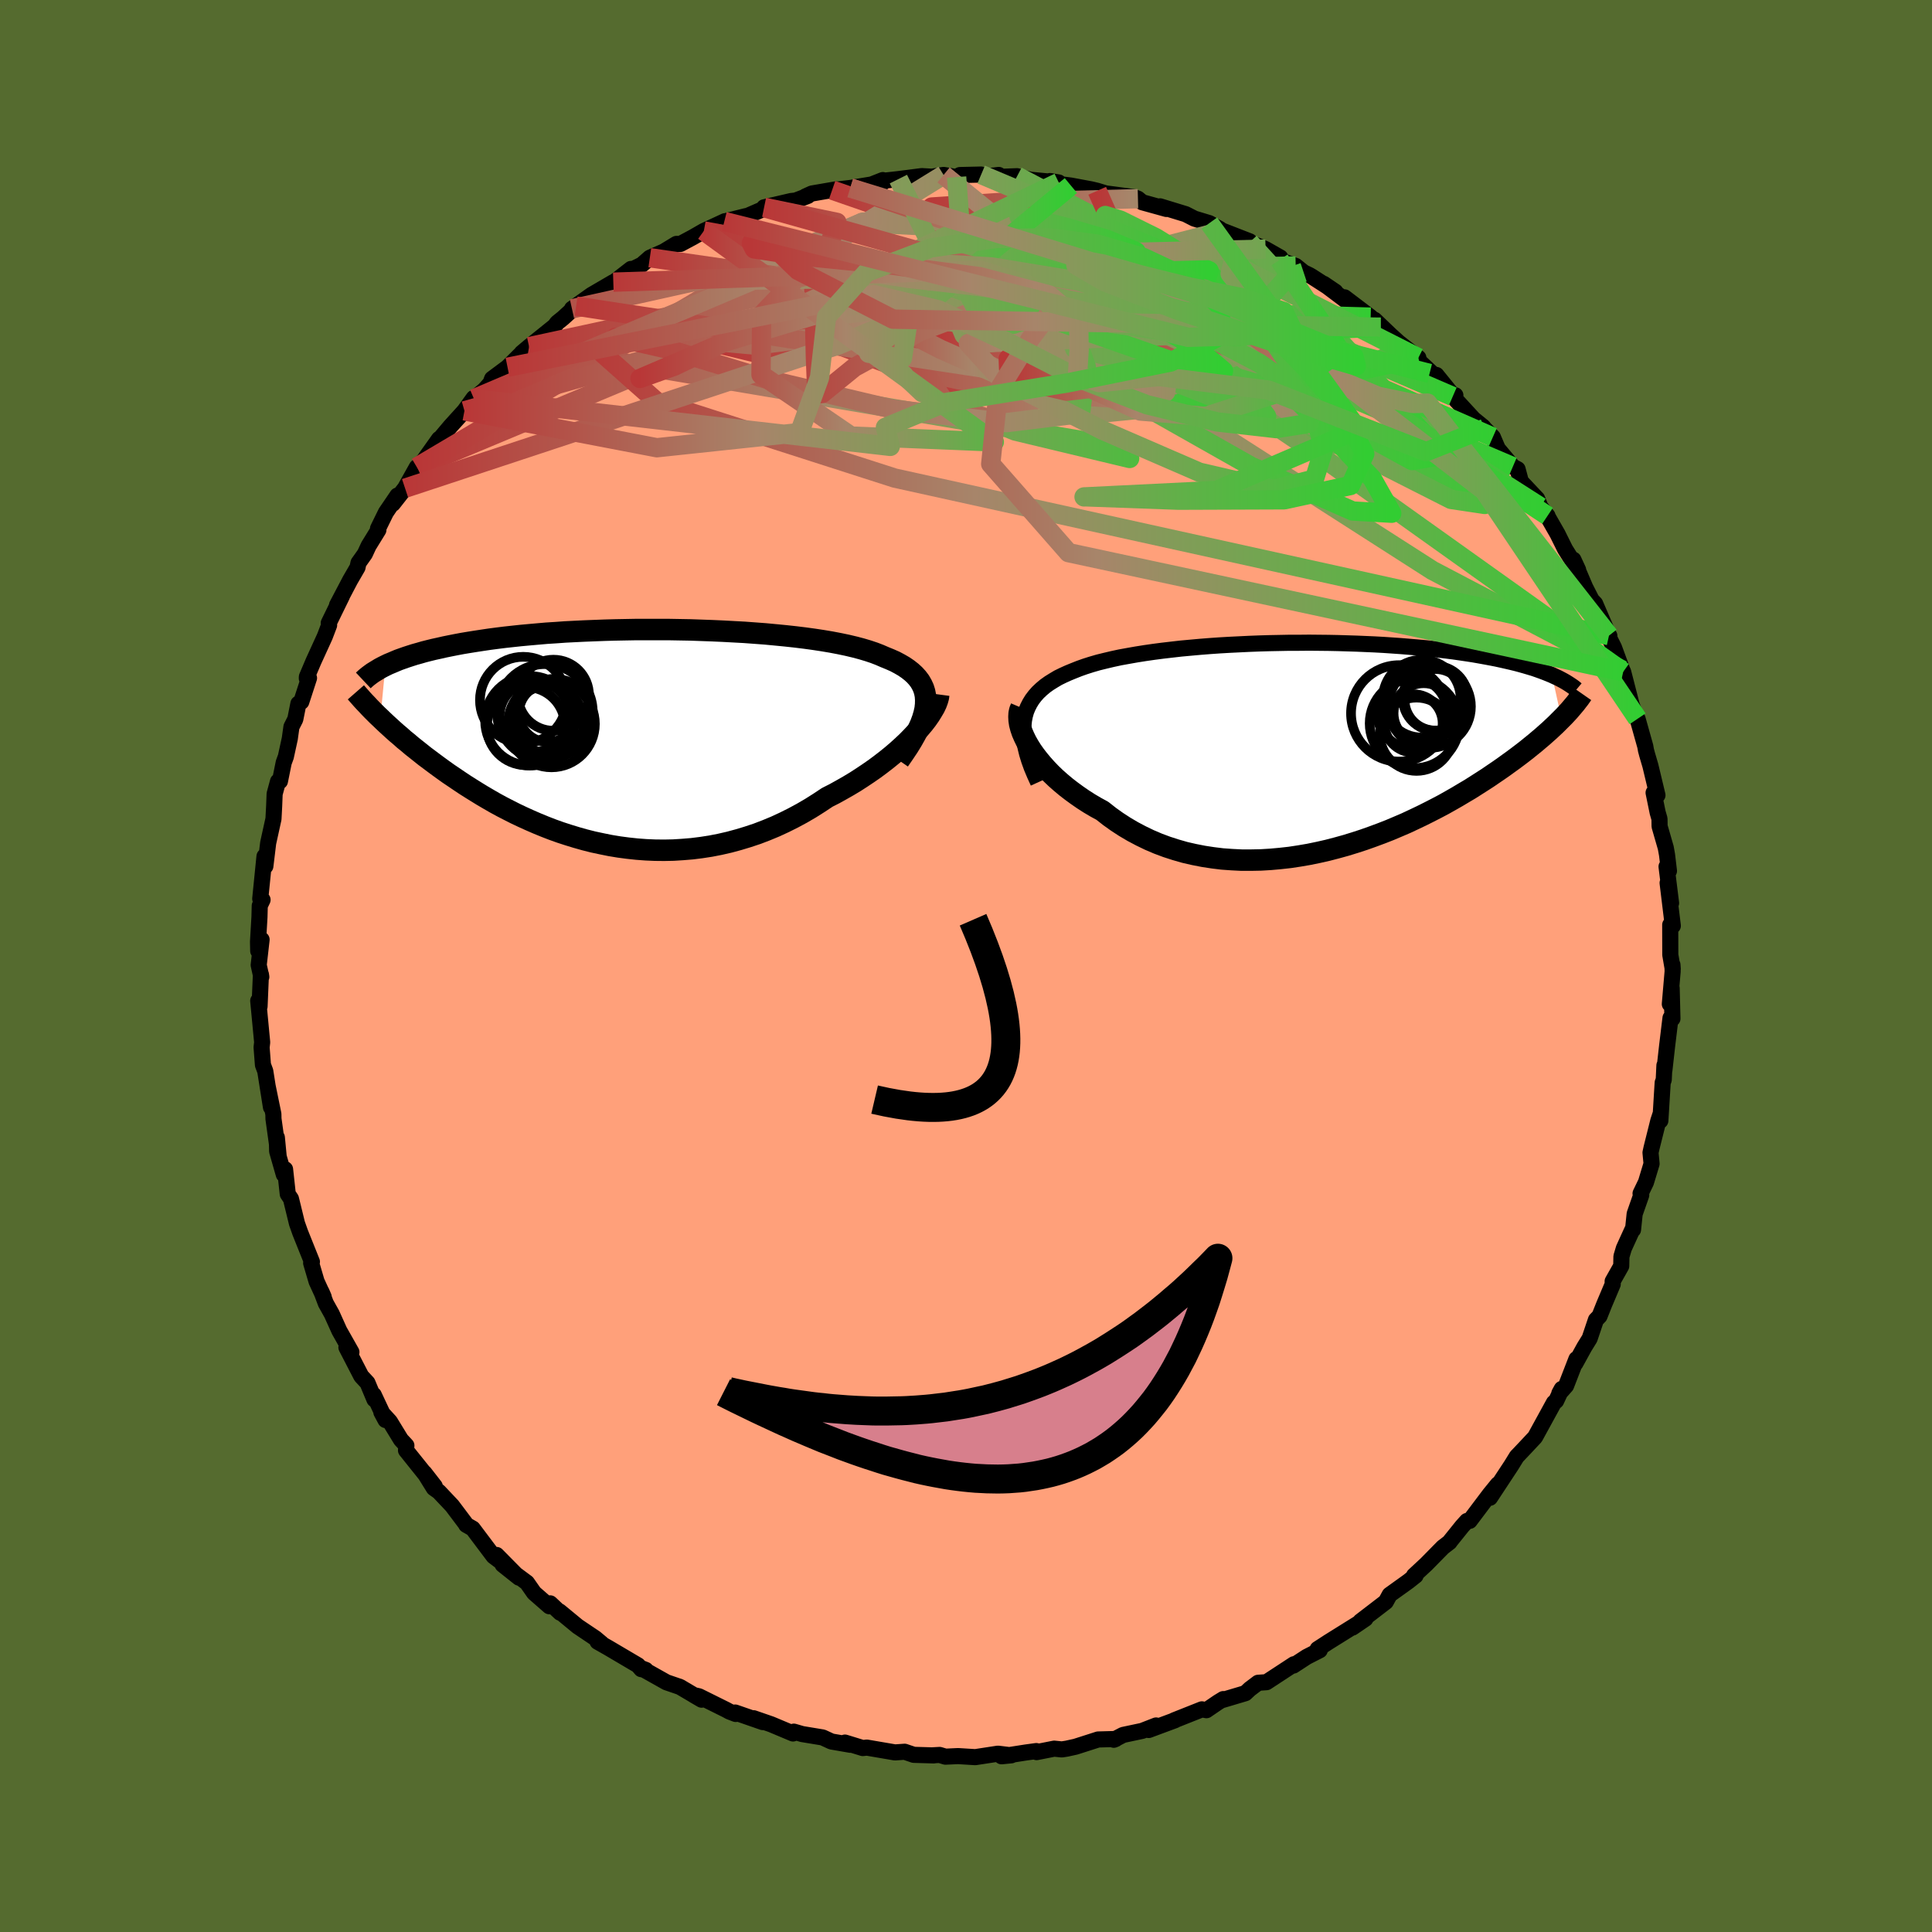 
  <svg viewBox="-100 -100 200 200" xmlns="http://www.w3.org/2000/svg" width="500" height="500" id="face-svg">
    <defs>
      <clipPath id="leftEyeClipPath">
        <polyline points="30.64,-3.35 30.65,-3.8 30.62,-4.23 30.54,-4.64 30.42,-5.02 30.25,-5.39 30.04,-5.75 29.79,-6.08 29.5,-6.4 29.17,-6.7 28.8,-6.99 28.39,-7.27 27.94,-7.53 27.47,-7.78 26.95,-8.01 26.41,-8.23 25.88,-8.46 25.31,-8.68 24.68,-8.89 24.01,-9.09 23.29,-9.28 22.53,-9.46 21.72,-9.63 20.88,-9.79 19.99,-9.94 19.07,-10.08 18.12,-10.21 17.14,-10.33 16.13,-10.44 15.1,-10.54 14.04,-10.64 12.97,-10.72 11.88,-10.8 10.77,-10.86 9.66,-10.92 8.54,-10.97 7.41,-11.01 6.28,-11.05 5.15,-11.07 4.02,-11.09 2.89,-11.09 1.78,-11.09 0.67,-11.09 -0.43,-11.07 -1.51,-11.05 -2.58,-11.02 -3.63,-10.98 -4.66,-10.94 -5.68,-10.89 -6.67,-10.84 -7.64,-10.77 -8.59,-10.71 -9.51,-10.63 -10.41,-10.55 -11.28,-10.47 -12.12,-10.38 -12.94,-10.29 -13.74,-10.19 -14.5,-10.09 -15.24,-9.98 -15.96,-9.87 -16.65,-9.76 -17.31,-9.65 -17.95,-9.53 -18.56,-9.41 -19.15,-9.29 -19.72,-9.16 -20.27,-9.04 -20.8,-8.91 -21.31,-8.78 -21.79,-8.64 -22.26,-8.51 -22.7,-8.37 -23.13,-8.23 -23.53,-8.09 -23.92,-7.95 -24.28,-7.8 -24.63,-7.65 -24.97,-7.51 -25.28,-7.36 -25.8,-1.92 -25.49,-1.62 -25.16,-1.31 -24.82,-1 -24.47,-0.68 -24.11,-0.36 -23.73,-0.04 -23.35,0.3 -22.94,0.63 -22.53,0.98 -22.1,1.32 -21.66,1.67 -21.21,2.03 -20.74,2.38 -20.26,2.74 -19.76,3.11 -19.25,3.48 -18.73,3.85 -18.18,4.22 -17.62,4.6 -17.05,4.98 -16.45,5.36 -15.84,5.74 -15.22,6.12 -14.57,6.5 -13.91,6.88 -13.23,7.25 -12.53,7.61 -11.82,7.97 -11.08,8.32 -10.33,8.66 -9.57,8.99 -8.79,9.31 -7.99,9.62 -7.18,9.91 -6.35,10.18 -5.5,10.44 -4.65,10.68 -3.78,10.9 -2.89,11.09 -2,11.27 -1.09,11.42 -0.18,11.54 0.75,11.64 1.69,11.71 2.63,11.75 3.58,11.76 4.53,11.74 5.49,11.68 6.46,11.6 7.42,11.48 8.39,11.33 9.36,11.14 10.32,10.92 11.28,10.66 12.24,10.37 13.2,10.05 14.14,9.69 15.08,9.3 16.01,8.87 16.93,8.41 17.84,7.92 18.73,7.4 19.6,6.85 20.46,6.28 21.21,5.9 21.93,5.5 22.65,5.09 23.35,4.67 24.03,4.23 24.69,3.79 25.34,3.34 25.96,2.88 26.57,2.41 27.15,1.94 27.7,1.47 28.23,0.99 28.73,0.52 29.2,0.04 29.64,-0.43" />
      </clipPath>
      <clipPath id="rightEyeClipPath">
        <polyline points="-29.46,-2.69 -29.37,-3.17 -29.24,-3.63 -29.06,-4.07 -28.85,-4.48 -28.61,-4.87 -28.32,-5.25 -28.01,-5.6 -27.65,-5.94 -27.27,-6.26 -26.85,-6.56 -26.4,-6.84 -25.93,-7.12 -25.42,-7.37 -24.89,-7.61 -24.33,-7.84 -23.75,-8.07 -23.13,-8.29 -22.47,-8.5 -21.78,-8.7 -21.05,-8.88 -20.29,-9.06 -19.5,-9.23 -18.67,-9.38 -17.82,-9.53 -16.94,-9.67 -16.04,-9.8 -15.12,-9.92 -14.17,-10.03 -13.21,-10.14 -12.23,-10.23 -11.23,-10.32 -10.22,-10.4 -9.21,-10.47 -8.18,-10.53 -7.15,-10.58 -6.12,-10.63 -5.08,-10.67 -4.05,-10.7 -3.01,-10.72 -1.98,-10.74 -0.96,-10.74 0.06,-10.75 1.07,-10.74 2.07,-10.73 3.05,-10.71 4.03,-10.68 4.99,-10.65 5.93,-10.61 6.85,-10.57 7.76,-10.52 8.65,-10.46 9.52,-10.4 10.37,-10.33 11.2,-10.26 12.01,-10.19 12.79,-10.11 13.56,-10.02 14.3,-9.93 15.02,-9.84 15.71,-9.74 16.39,-9.64 17.04,-9.54 17.67,-9.43 18.28,-9.32 18.87,-9.21 19.44,-9.1 19.99,-8.98 20.52,-8.86 21.04,-8.74 21.53,-8.62 22.01,-8.49 22.47,-8.36 22.91,-8.23 23.34,-8.1 23.74,-7.96 24.13,-7.82 24.5,-7.68 24.85,-7.54 25.19,-7.4 26.19,-2.87 25.9,-2.58 25.6,-2.28 25.28,-1.98 24.95,-1.67 24.6,-1.36 24.23,-1.03 23.85,-0.71 23.45,-0.37 23.04,-0.04 22.61,0.31 22.16,0.66 21.7,1.01 21.22,1.37 20.72,1.73 20.21,2.1 19.68,2.47 19.12,2.85 18.55,3.24 17.96,3.62 17.35,4.01 16.72,4.41 16.06,4.8 15.39,5.2 14.69,5.6 13.98,6 13.24,6.39 12.48,6.78 11.7,7.17 10.9,7.55 10.09,7.93 9.25,8.29 8.4,8.65 7.53,8.99 6.64,9.32 5.74,9.64 4.82,9.94 3.88,10.23 2.94,10.49 1.98,10.74 1.01,10.96 0.04,11.16 -0.95,11.33 -1.94,11.48 -2.93,11.59 -3.93,11.68 -4.93,11.74 -5.93,11.76 -6.93,11.76 -7.93,11.71 -8.92,11.64 -9.9,11.52 -10.88,11.37 -11.85,11.18 -12.81,10.96 -13.75,10.69 -14.68,10.39 -15.59,10.05 -16.48,9.67 -17.35,9.25 -18.2,8.8 -19.03,8.31 -19.83,7.79 -20.6,7.24 -21.35,6.65 -22.03,6.28 -22.69,5.89 -23.33,5.48 -23.94,5.06 -24.53,4.63 -25.1,4.19 -25.65,3.73 -26.17,3.27 -26.66,2.8 -27.12,2.32 -27.55,1.84 -27.95,1.36 -28.32,0.88 -28.66,0.4 -28.96,-0.08" />
      </clipPath>
      <filter id="fuzzy">
        <feTurbulence id="turbulence" baseFrequency="0.05" numOctaves="3" type="noise" result="noise" />
        <feDisplacementMap in="SourceGraphic" in2="noise" scale="2" />
      </filter>
      <linearGradient id="rainbowGradient" x1="0%" y1="0%" x2="100%" y2="0%">
        <stop offset="0%" style="stop-color: rgb(185, 55, 55); stop-opacity: 1" />
        <stop offset="38.7%" style="stop-color: rgb(167, 133, 106); stop-opacity: 1" />
        <stop offset="100%" style="stop-color: rgb(50, 205, 50); stop-opacity: 1" />
      </linearGradient>
    </defs>
    <rect x="-100" y="-100" width="100%" height="100%" fill="rgb(85, 107, 47)" />
    <polyline id="faceContour" points="73.13,-0.13 73.15,0.56 72.86,3.94 73.05,2.29 73.13,5.45 72.93,5.38 72.58,8.27 72.3,10.77 72.3,10.29 72.23,11.77 72.12,12.08 71.88,16.01 71.9,15.32 71.67,16.02 70.97,18.82 70.86,19.32 70.97,20.47 70.39,22.39 69.83,23.55 69.9,23.72 69.22,25.66 69.05,27.3 68.98,27.3 68.1,29.23 67.85,30.07 67.83,31.06 66.94,32.64 66.95,32.94 66.07,35.02 65.58,36.25 65.21,36.63 64.56,38.56 64.01,39.45 63.08,41.14 63.19,40.69 62.12,43.45 61.42,44.24 61.67,43.78 61.09,45.02 60.86,45.21 58.91,48.77 57.87,49.88 57.15,50.64 57.02,50.77 56.44,51.71 54.24,55.05 54.86,53.91 55.06,53.65 54.22,54.68 52.14,57.44 51.86,57.45 51.37,57.99 50.14,59.52 50.06,59.64 49.37,60.17 47.65,61.92 46.38,63.1 46.54,63.11 45.81,63.69 43.86,65.09 43.46,65.82 40.83,67.84 41.35,67.57 40,68.49 40.73,67.98 37.54,69.97 36.4,70.71 36.62,70.83 35.27,71.52 33.89,72.42 33.95,72.28 31.11,74.14 30.24,74.2 29.38,74.85 28.92,75.28 26.6,75.97 26.63,75.89 26.09,76.22 24.89,77.04 24.42,76.95 21.55,78.09 21.63,78.08 18.91,79.09 19.68,78.62 18.24,79.18 16.26,79.6 15.3,80.1 15.5,80.02 13.68,80.07 11.34,80.82 10.43,81.02 9.92,81.1 9.13,81.02 7.31,81.38 7.28,81.27 6.18,81.42 3.68,81.81 4.69,81.71 3.31,81.54 0.96,81.9 -0.82,81.79 -2.13,81.85 -2.73,81.67 -3.45,81.71 -3.34,81.72 -5.41,81.66 -6.35,81.34 -7.35,81.41 -10.27,80.91 -10.68,80.96 -12.53,80.39 -11.97,80.62 -13.93,80.28 -14.84,79.86 -16.96,79.51 -17.82,79.26 -17.91,79.45 -20.17,78.5 -21.99,77.87 -21.04,78.27 -23.89,77.28 -23.84,77.43 -24.49,77.18 -24.8,77.01 -27.64,75.6 -28.18,75.48 -27.37,75.95 -29.61,74.63 -31.01,74.15 -33.61,72.69 -33.15,72.87 -33.62,72.79 -33.96,72.39 -37.03,70.58 -38.14,69.95 -37.69,70.16 -38.37,69.59 -40.2,68.36 -42.08,66.81 -42.01,66.95 -43.04,65.98 -43.13,66.28 -44.71,64.9 -45.45,63.84 -47.97,61.97 -46.27,63.32 -48.59,60.97 -47.6,62.09 -48.91,61.1 -51.06,58.24 -51.74,57.85 -51.68,57.89 -53.2,55.87 -54.57,54.42 -55.09,54.05 -56.07,52.47 -54.99,53.86 -57.97,50.14 -57.93,49.64 -58.49,49.04 -59.64,47.16 -60.52,46.2 -60.09,47 -61.31,44.4 -61.24,44.87 -61.96,43.15 -62.6,42.46 -64.14,39.48 -63.62,39.97 -64.87,37.76 -65.65,36.03 -66.27,34.92 -66.72,33.73 -66.49,34.26 -67.23,32.65 -67.79,30.75 -67.71,30.62 -68.8,27.9 -68.92,27.6 -69.26,26.64 -69.88,24.1 -70.21,23.61 -70.49,21.04 -70.62,21.59 -71.31,19.18 -71.34,17.75 -71.16,19.63 -71.69,15.82 -71.7,15.33 -72.3,12.41 -71.95,14.62 -72.54,10.88 -72.78,10.24 -72.92,8.42 -72.86,7.9 -73.02,6.22 -73.27,3.6 -73.13,4.18 -72.99,0.87 -72.95,1.13 -73.22,-0.1 -72.92,-2.73 -73.27,-1.56 -73.29,-2.52 -73.14,-5.08 -73.11,-6.24 -72.82,-6.85 -73.06,-6.96 -72.62,-11.35 -72.53,-10.33 -72.24,-12.73 -71.69,-15.23 -71.62,-16.54 -71.57,-17.82 -71.22,-19.11 -71.02,-19.13 -70.63,-21.06 -70.41,-21.66 -70,-23.54 -69.83,-24.76 -69.43,-25.55 -69.11,-27.16 -68.81,-27.35 -68.01,-29.81 -68.24,-29.78 -68.23,-29.94 -67.55,-31.54 -66.38,-34.1 -65.93,-35.28 -65.97,-35.5 -64.6,-38.3 -65.11,-37.36 -63.75,-39.95 -62.99,-41.26 -62.89,-41.73 -62.23,-42.66 -61.84,-43.5 -60.83,-45.14 -60.87,-45.28 -60.05,-46.95 -58.86,-48.7 -59.33,-47.85 -58.07,-49.46 -56.85,-51.64 -56.81,-51.66 -56.13,-52.34 -54.55,-54.56 -54.5,-54.53 -53.38,-55.86 -51.92,-57.47 -50.97,-58.79 -50.94,-58.72 -49.84,-59.65 -49.23,-60.33 -49.06,-60.79 -47.46,-61.98 -45.88,-63.55 -45.99,-63.47 -45.23,-64.11 -42.57,-66.25 -42.33,-66.58 -41.71,-67.08 -40.36,-68.31 -39.93,-68.58 -40.79,-68.03 -38.77,-69.47 -36.51,-70.79 -36.67,-70.61 -34.68,-72.16 -34.81,-71.98 -33.55,-72.6 -32.73,-73.32 -31.28,-73.96 -29.98,-74.75 -29.56,-74.75 -28.27,-75.44 -27.14,-76.09 -24.96,-77.1 -25.02,-77.07 -22.77,-77.63 -22.64,-77.64 -20.76,-78.46 -20.9,-78.54 -18.1,-79.19 -17.64,-79.24 -16.37,-79.72 -16.63,-79.66 -15.95,-79.97 -13.45,-80.4 -13.86,-80.32 -11.99,-80.54 -8.63,-81.09 -9.7,-80.93 -8.61,-81.36 -8.78,-81.26 -7,-81.46 -4.58,-81.77 -3.54,-81.71 -2.32,-81.89 -0.97,-81.67 -0.63,-81.88 1.57,-81.93 2.17,-81.75 3.39,-81.89 3.66,-81.7 5.29,-81.76 6.68,-81.39 9.6,-81.11 8.7,-81.26 9.22,-81 10.86,-80.79 12.95,-80.4 13.58,-80.25 14.46,-79.98 17.37,-79.6 17.8,-79.43 18.25,-79.06 20.74,-78.37 20.09,-78.64 22.74,-77.83 23.64,-77.37 25.19,-76.9 26.28,-76.29 26.55,-76.08 26.12,-76.28 29.36,-75.02 29.35,-74.92 31.01,-74.21 32.54,-73.34 32.45,-73.09 34.13,-72.47 34.95,-71.81 35.57,-71.51 35.82,-71.36 38.24,-69.8 37.03,-70.62 39.97,-68.41 39.19,-69.22 41.89,-67.17 42.93,-66.13 42.3,-66.89 43.92,-65.34 44.79,-64.55 46.83,-62.96 45.44,-63.98 48.54,-61.08 47.99,-61.34 48.7,-61.18 50.37,-59.12 50.66,-59.08 50.39,-58.96 52.53,-56.63 53.55,-55.8 53.67,-55.64 54.54,-54.75 55.05,-53.55 56.61,-51.69 57.1,-51.43 57.44,-50.15 59.13,-48.36 59.46,-47.53 60.2,-46.6 60.13,-46.66 61.23,-44.74 62.02,-43.15 62.96,-41.65 63.37,-41 62.88,-42.06 64.1,-39.2 64.77,-37.89 65.13,-37.51 66.56,-34.2 66.6,-34.18 65.92,-35.27 67.08,-32.97 67.94,-30.63 68.03,-30.45 68.9,-27.07 69.18,-26.3 69.16,-26.26 69.52,-25.59 70.32,-22.74 70.39,-22.34 70.51,-21.89 70.85,-20.73 71.58,-17.68 71.18,-17.94 71.6,-15.89 71.79,-15.23 71.8,-14.46 72.44,-12.24 72.57,-11.52 72.77,-9.84 72.52,-10.29 72.99,-6.51 72.63,-8.6 73.17,-4.16 72.9,-4.26 72.91,-1.15 73.16,0.31 73.13,-0.13 73.15,0.56" fill="rgb(255, 160, 122)" stroke="black" stroke-width="1.667" stroke-linejoin="round" filter="url(#fuzzy)" />
    <g transform="translate(35.46 -22.72)">
      <polyline id="rightCountour" points="-29.46,-2.69 -29.37,-3.17 -29.24,-3.63 -29.06,-4.07 -28.85,-4.48 -28.61,-4.87 -28.32,-5.25 -28.01,-5.6 -27.65,-5.94 -27.27,-6.26 -26.85,-6.56 -26.4,-6.84 -25.93,-7.12 -25.42,-7.37 -24.89,-7.61 -24.33,-7.84 -23.75,-8.07 -23.13,-8.29 -22.47,-8.5 -21.78,-8.7 -21.05,-8.88 -20.29,-9.06 -19.5,-9.23 -18.67,-9.38 -17.82,-9.53 -16.94,-9.67 -16.04,-9.8 -15.12,-9.92 -14.17,-10.03 -13.21,-10.14 -12.23,-10.23 -11.23,-10.32 -10.22,-10.4 -9.21,-10.47 -8.18,-10.53 -7.15,-10.58 -6.12,-10.63 -5.08,-10.67 -4.05,-10.7 -3.01,-10.72 -1.98,-10.74 -0.96,-10.74 0.06,-10.75 1.07,-10.74 2.07,-10.73 3.05,-10.71 4.03,-10.68 4.99,-10.65 5.93,-10.61 6.85,-10.57 7.76,-10.52 8.65,-10.46 9.52,-10.4 10.37,-10.33 11.2,-10.26 12.01,-10.19 12.79,-10.11 13.56,-10.02 14.3,-9.93 15.02,-9.84 15.71,-9.74 16.39,-9.64 17.04,-9.54 17.67,-9.43 18.28,-9.32 18.87,-9.21 19.44,-9.1 19.99,-8.98 20.52,-8.86 21.04,-8.74 21.53,-8.62 22.01,-8.49 22.47,-8.36 22.91,-8.23 23.34,-8.1 23.74,-7.96 24.13,-7.82 24.5,-7.68 24.85,-7.54 25.19,-7.4 26.19,-2.87 25.9,-2.58 25.6,-2.28 25.28,-1.98 24.95,-1.67 24.6,-1.36 24.23,-1.03 23.85,-0.71 23.45,-0.37 23.04,-0.04 22.61,0.31 22.16,0.66 21.7,1.01 21.22,1.37 20.72,1.73 20.21,2.1 19.68,2.47 19.12,2.85 18.55,3.24 17.96,3.62 17.35,4.01 16.72,4.41 16.06,4.8 15.39,5.2 14.69,5.6 13.98,6 13.24,6.39 12.48,6.78 11.7,7.17 10.9,7.55 10.09,7.93 9.25,8.29 8.4,8.65 7.53,8.99 6.64,9.32 5.74,9.64 4.82,9.94 3.88,10.23 2.94,10.49 1.98,10.74 1.01,10.96 0.04,11.16 -0.95,11.33 -1.94,11.48 -2.93,11.59 -3.93,11.68 -4.93,11.74 -5.93,11.76 -6.93,11.76 -7.93,11.71 -8.92,11.64 -9.9,11.52 -10.88,11.37 -11.85,11.18 -12.81,10.96 -13.75,10.69 -14.68,10.39 -15.59,10.05 -16.48,9.67 -17.35,9.25 -18.2,8.8 -19.03,8.31 -19.83,7.79 -20.6,7.24 -21.35,6.65 -22.03,6.28 -22.69,5.89 -23.33,5.48 -23.94,5.06 -24.53,4.63 -25.1,4.19 -25.65,3.73 -26.17,3.27 -26.66,2.8 -27.12,2.32 -27.55,1.84 -27.95,1.36 -28.32,0.88 -28.66,0.4 -28.96,-0.08" fill="white" stroke="white" stroke-width="0" stroke-linejoin="round" filter="url(#fuzzy)" />
    </g>
    <g transform="translate(-34.82 -23.74)">
      <polyline id="leftCountour" points="30.64,-3.35 30.65,-3.8 30.62,-4.23 30.54,-4.64 30.42,-5.02 30.25,-5.39 30.04,-5.75 29.79,-6.08 29.5,-6.4 29.17,-6.7 28.8,-6.99 28.39,-7.27 27.94,-7.53 27.47,-7.78 26.95,-8.01 26.41,-8.23 25.88,-8.46 25.31,-8.68 24.68,-8.89 24.01,-9.09 23.29,-9.28 22.53,-9.46 21.72,-9.63 20.88,-9.79 19.99,-9.94 19.07,-10.08 18.12,-10.21 17.14,-10.33 16.13,-10.44 15.1,-10.54 14.04,-10.64 12.97,-10.72 11.88,-10.8 10.77,-10.86 9.66,-10.92 8.54,-10.97 7.41,-11.01 6.28,-11.05 5.15,-11.07 4.02,-11.09 2.89,-11.09 1.78,-11.09 0.67,-11.09 -0.43,-11.07 -1.51,-11.05 -2.58,-11.02 -3.63,-10.98 -4.66,-10.94 -5.68,-10.89 -6.67,-10.84 -7.64,-10.77 -8.59,-10.71 -9.51,-10.63 -10.41,-10.55 -11.28,-10.47 -12.12,-10.38 -12.94,-10.29 -13.74,-10.19 -14.5,-10.09 -15.24,-9.98 -15.96,-9.87 -16.65,-9.76 -17.31,-9.65 -17.95,-9.53 -18.56,-9.41 -19.15,-9.29 -19.72,-9.16 -20.27,-9.04 -20.8,-8.91 -21.31,-8.78 -21.79,-8.64 -22.26,-8.51 -22.7,-8.37 -23.13,-8.23 -23.53,-8.09 -23.92,-7.95 -24.28,-7.8 -24.63,-7.65 -24.97,-7.51 -25.28,-7.36 -25.8,-1.92 -25.49,-1.62 -25.16,-1.31 -24.82,-1 -24.47,-0.68 -24.11,-0.36 -23.73,-0.04 -23.35,0.3 -22.94,0.63 -22.53,0.98 -22.1,1.32 -21.66,1.67 -21.21,2.03 -20.74,2.38 -20.26,2.74 -19.76,3.11 -19.25,3.48 -18.73,3.85 -18.18,4.22 -17.62,4.6 -17.05,4.98 -16.45,5.36 -15.84,5.74 -15.22,6.12 -14.57,6.5 -13.91,6.88 -13.23,7.25 -12.53,7.61 -11.82,7.97 -11.08,8.32 -10.33,8.66 -9.57,8.99 -8.79,9.31 -7.99,9.62 -7.18,9.91 -6.35,10.18 -5.5,10.44 -4.65,10.68 -3.78,10.9 -2.89,11.09 -2,11.27 -1.09,11.42 -0.18,11.54 0.75,11.64 1.69,11.71 2.63,11.75 3.58,11.76 4.53,11.74 5.49,11.68 6.46,11.6 7.42,11.48 8.39,11.33 9.36,11.14 10.32,10.92 11.28,10.66 12.24,10.37 13.2,10.05 14.14,9.69 15.08,9.3 16.01,8.87 16.93,8.41 17.84,7.92 18.73,7.4 19.6,6.85 20.46,6.28 21.21,5.9 21.93,5.5 22.65,5.09 23.35,4.67 24.03,4.23 24.69,3.79 25.34,3.34 25.96,2.88 26.57,2.41 27.15,1.94 27.7,1.47 28.23,0.99 28.73,0.52 29.2,0.04 29.64,-0.43" fill="white" stroke="white" stroke-width="0" stroke-linejoin="round" filter="url(#fuzzy)" />
    </g>
    <g transform="translate(35.46 -22.72)">
      <polyline id="rightUpper" points="-27.99,3.7 -28.35,2.91 -28.66,2.17 -28.92,1.45 -29.13,0.77 -29.29,0.12 -29.42,-0.5 -29.49,-1.09 -29.52,-1.65 -29.51,-2.18 -29.46,-2.69 -29.37,-3.17 -29.24,-3.63 -29.06,-4.07 -28.85,-4.48 -28.61,-4.87 -28.32,-5.25 -28.01,-5.6 -27.65,-5.94 -27.27,-6.26 -26.85,-6.56 -26.4,-6.84 -25.93,-7.12 -25.42,-7.37 -24.89,-7.61 -24.33,-7.84 -23.75,-8.07 -23.13,-8.29 -22.47,-8.5 -21.78,-8.7 -21.05,-8.88 -20.29,-9.06 -19.5,-9.23 -18.67,-9.38 -17.82,-9.53 -16.94,-9.67 -16.04,-9.8 -15.12,-9.92 -14.17,-10.03 -13.21,-10.14 -12.23,-10.23 -11.23,-10.32 -10.22,-10.4 -9.21,-10.47 -8.18,-10.53 -7.15,-10.58 -6.12,-10.63 -5.08,-10.67 -4.05,-10.7 -3.01,-10.72 -1.98,-10.74 -0.96,-10.74 0.06,-10.75 1.07,-10.74 2.07,-10.73 3.05,-10.71 4.03,-10.68 4.99,-10.65 5.93,-10.61 6.85,-10.57 7.76,-10.52 8.65,-10.46 9.52,-10.4 10.37,-10.33 11.2,-10.26 12.01,-10.19 12.79,-10.11 13.56,-10.02 14.3,-9.93 15.02,-9.84 15.71,-9.74 16.39,-9.64 17.04,-9.54 17.67,-9.43 18.28,-9.32 18.87,-9.21 19.44,-9.1 19.99,-8.98 20.52,-8.86 21.04,-8.74 21.53,-8.62 22.01,-8.49 22.47,-8.36 22.91,-8.23 23.34,-8.1 23.74,-7.96 24.13,-7.82 24.5,-7.68 24.85,-7.54 25.19,-7.4 25.51,-7.25 25.82,-7.11 26.11,-6.96 26.39,-6.81 26.65,-6.66 26.89,-6.51 27.12,-6.36 27.34,-6.21 27.54,-6.06 27.73,-5.9" fill="none" stroke="black" stroke-width="1.667" stroke-linejoin="round" filter="url(#fuzzy)" />
      <polyline id="rightLower" points="-29.77,-4.03 -29.89,-3.75 -29.96,-3.43 -29.98,-3.08 -29.96,-2.71 -29.9,-2.31 -29.79,-1.89 -29.64,-1.45 -29.45,-1.01 -29.22,-0.54 -28.96,-0.08 -28.66,0.4 -28.32,0.88 -27.95,1.36 -27.55,1.84 -27.12,2.32 -26.66,2.8 -26.17,3.27 -25.65,3.73 -25.1,4.19 -24.53,4.63 -23.94,5.06 -23.33,5.48 -22.69,5.89 -22.03,6.28 -21.35,6.65 -20.6,7.24 -19.83,7.79 -19.03,8.31 -18.2,8.8 -17.35,9.25 -16.48,9.67 -15.59,10.05 -14.68,10.39 -13.75,10.69 -12.81,10.96 -11.85,11.18 -10.88,11.37 -9.9,11.52 -8.92,11.64 -7.93,11.71 -6.93,11.76 -5.93,11.76 -4.93,11.74 -3.93,11.68 -2.93,11.59 -1.94,11.48 -0.95,11.33 0.04,11.16 1.01,10.96 1.98,10.74 2.94,10.49 3.88,10.23 4.82,9.94 5.74,9.64 6.64,9.32 7.53,8.99 8.4,8.65 9.25,8.29 10.09,7.93 10.9,7.55 11.7,7.17 12.48,6.78 13.24,6.39 13.98,6 14.69,5.6 15.39,5.2 16.06,4.8 16.72,4.41 17.35,4.01 17.96,3.62 18.55,3.24 19.12,2.85 19.68,2.47 20.21,2.1 20.72,1.73 21.22,1.37 21.7,1.01 22.16,0.66 22.61,0.31 23.04,-0.04 23.45,-0.37 23.85,-0.71 24.23,-1.03 24.6,-1.36 24.95,-1.67 25.28,-1.98 25.6,-2.28 25.9,-2.58 26.19,-2.87 26.47,-3.15 26.73,-3.43 26.98,-3.7 27.21,-3.97 27.43,-4.23 27.64,-4.48 27.83,-4.73 28.02,-4.97 28.19,-5.21 28.35,-5.44" fill="none" stroke="black" stroke-width="2.222" stroke-linejoin="round" filter="url(#fuzzy)" />
      <circle r="3.634" cx="10.738" cy="-3.482" stroke="black" fill="none" stroke-width="1.0" filter="url(#fuzzy)" clip-path="url(#rightEyeClipPath)" /><circle r="4.99" cx="9.388" cy="-3.432" stroke="black" fill="none" stroke-width="1.0" filter="url(#fuzzy)" clip-path="url(#rightEyeClipPath)" /><circle r="3.016" cx="10.868" cy="-2.392" stroke="black" fill="none" stroke-width="1.0" filter="url(#fuzzy)" clip-path="url(#rightEyeClipPath)" /><circle r="4.278" cx="12.528" cy="-4.142" stroke="black" fill="none" stroke-width="1.0" filter="url(#fuzzy)" clip-path="url(#rightEyeClipPath)" /><circle r="3.794" cx="11.178" cy="-1.272" stroke="black" fill="none" stroke-width="1.0" filter="url(#fuzzy)" clip-path="url(#rightEyeClipPath)" /><circle r="3.358" cx="13.128" cy="-4.987" stroke="black" fill="none" stroke-width="1.0" filter="url(#fuzzy)" clip-path="url(#rightEyeClipPath)" /><circle r="3.116" cx="11.918" cy="-3.437" stroke="black" fill="none" stroke-width="1.0" filter="url(#fuzzy)" clip-path="url(#rightEyeClipPath)" /><circle r="4.024" cx="11.723" cy="-4.952" stroke="black" fill="none" stroke-width="1.0" filter="url(#fuzzy)" clip-path="url(#rightEyeClipPath)" /><circle r="4.638" cx="10.968" cy="-2.397" stroke="black" fill="none" stroke-width="1.0" filter="url(#fuzzy)" clip-path="url(#rightEyeClipPath)" /><circle r="3.186" cx="13.128" cy="-4.837" stroke="black" fill="none" stroke-width="1.0" filter="url(#fuzzy)" clip-path="url(#rightEyeClipPath)" />
      </g>
    <g transform="translate(-34.82 -23.74)">
      <polyline id="leftUpper" points="27.89,2.46 28.38,1.75 28.83,1.08 29.23,0.43 29.58,-0.19 29.88,-0.78 30.13,-1.34 30.33,-1.88 30.48,-2.39 30.59,-2.89 30.64,-3.35 30.65,-3.8 30.62,-4.23 30.54,-4.64 30.42,-5.02 30.25,-5.39 30.04,-5.75 29.79,-6.08 29.5,-6.4 29.17,-6.7 28.8,-6.99 28.39,-7.27 27.94,-7.53 27.47,-7.78 26.95,-8.01 26.41,-8.23 25.88,-8.46 25.31,-8.68 24.68,-8.89 24.01,-9.09 23.29,-9.28 22.53,-9.46 21.72,-9.63 20.88,-9.79 19.99,-9.94 19.07,-10.08 18.12,-10.21 17.14,-10.33 16.13,-10.44 15.1,-10.54 14.04,-10.64 12.97,-10.72 11.88,-10.8 10.77,-10.86 9.66,-10.92 8.54,-10.97 7.41,-11.01 6.28,-11.05 5.15,-11.07 4.02,-11.09 2.89,-11.09 1.78,-11.09 0.67,-11.09 -0.43,-11.07 -1.51,-11.05 -2.58,-11.02 -3.63,-10.98 -4.66,-10.94 -5.68,-10.89 -6.67,-10.84 -7.64,-10.77 -8.59,-10.71 -9.51,-10.63 -10.41,-10.55 -11.28,-10.47 -12.12,-10.38 -12.94,-10.29 -13.74,-10.19 -14.5,-10.09 -15.24,-9.98 -15.96,-9.87 -16.65,-9.76 -17.31,-9.65 -17.95,-9.53 -18.56,-9.41 -19.15,-9.29 -19.72,-9.16 -20.27,-9.04 -20.8,-8.91 -21.31,-8.78 -21.79,-8.64 -22.26,-8.51 -22.7,-8.37 -23.13,-8.23 -23.53,-8.09 -23.92,-7.95 -24.28,-7.8 -24.63,-7.65 -24.97,-7.51 -25.28,-7.36 -25.58,-7.21 -25.86,-7.06 -26.12,-6.9 -26.37,-6.75 -26.61,-6.6 -26.83,-6.44 -27.03,-6.29 -27.23,-6.13 -27.4,-5.98 -27.57,-5.82" fill="none" stroke="black" stroke-width="2.222" stroke-linejoin="round" filter="url(#fuzzy)" />
      <polyline id="leftLower" points="32,-4.37 31.96,-4.07 31.87,-3.75 31.74,-3.4 31.56,-3.02 31.33,-2.63 31.07,-2.21 30.77,-1.78 30.43,-1.34 30.05,-0.89 29.64,-0.43 29.2,0.04 28.73,0.52 28.23,0.99 27.7,1.47 27.15,1.94 26.57,2.41 25.96,2.88 25.34,3.34 24.69,3.79 24.03,4.23 23.35,4.67 22.65,5.09 21.93,5.5 21.21,5.9 20.46,6.28 19.6,6.85 18.73,7.4 17.84,7.92 16.93,8.41 16.01,8.87 15.08,9.3 14.14,9.69 13.2,10.05 12.24,10.37 11.28,10.66 10.32,10.92 9.36,11.14 8.39,11.33 7.42,11.48 6.46,11.6 5.49,11.68 4.53,11.74 3.58,11.76 2.63,11.75 1.69,11.71 0.75,11.64 -0.18,11.54 -1.09,11.42 -2,11.27 -2.89,11.09 -3.78,10.9 -4.65,10.68 -5.5,10.44 -6.35,10.18 -7.18,9.91 -7.99,9.62 -8.79,9.31 -9.57,8.99 -10.33,8.66 -11.08,8.32 -11.82,7.97 -12.53,7.61 -13.23,7.25 -13.91,6.88 -14.57,6.5 -15.22,6.12 -15.84,5.74 -16.45,5.36 -17.05,4.98 -17.62,4.6 -18.18,4.22 -18.73,3.85 -19.25,3.48 -19.76,3.11 -20.26,2.74 -20.74,2.38 -21.21,2.03 -21.66,1.67 -22.1,1.32 -22.53,0.98 -22.94,0.63 -23.35,0.3 -23.73,-0.04 -24.11,-0.36 -24.47,-0.68 -24.82,-1 -25.16,-1.31 -25.49,-1.62 -25.8,-1.92 -26.11,-2.21 -26.4,-2.5 -26.68,-2.78 -26.95,-3.06 -27.2,-3.33 -27.45,-3.59 -27.69,-3.85 -27.91,-4.1 -28.13,-4.35 -28.34,-4.59" fill="none" stroke="black" stroke-width="2.222" stroke-linejoin="round" filter="url(#fuzzy)" />
      <circle r="4.482" cx="-11.012" cy="-3.785" stroke="black" fill="none" stroke-width="1.0" filter="url(#fuzzy)" clip-path="url(#leftEyeClipPath)" /><circle r="3.678" cx="-7.887" cy="-4.29" stroke="black" fill="none" stroke-width="1.0" filter="url(#fuzzy)" clip-path="url(#leftEyeClipPath)" /><circle r="3.78" cx="-8.522" cy="-1.47" stroke="black" fill="none" stroke-width="1.0" filter="url(#fuzzy)" clip-path="url(#leftEyeClipPath)" /><circle r="3.986" cx="-7.802" cy="-1.995" stroke="black" fill="none" stroke-width="1.0" filter="url(#fuzzy)" clip-path="url(#leftEyeClipPath)" /><circle r="4.954" cx="-8.777" cy="-2.56" stroke="black" fill="none" stroke-width="1.0" filter="url(#fuzzy)" clip-path="url(#leftEyeClipPath)" /><circle r="3.008" cx="-8.452" cy="-2.445" stroke="black" fill="none" stroke-width="1.0" filter="url(#fuzzy)" clip-path="url(#leftEyeClipPath)" /><circle r="4.634" cx="-10.322" cy="-1.64" stroke="black" fill="none" stroke-width="1.0" filter="url(#fuzzy)" clip-path="url(#leftEyeClipPath)" /><circle r="4.492" cx="-8.092" cy="-1.32" stroke="black" fill="none" stroke-width="1.0" filter="url(#fuzzy)" clip-path="url(#leftEyeClipPath)" /><circle r="4.042" cx="-10.732" cy="-1.095" stroke="black" fill="none" stroke-width="1.0" filter="url(#fuzzy)" clip-path="url(#leftEyeClipPath)" /><circle r="3.652" cx="-9.812" cy="-2.095" stroke="black" fill="none" stroke-width="1.0" filter="url(#fuzzy)" clip-path="url(#leftEyeClipPath)" />
    </g>
    <g id="hairs">
      <polyline points="17.8,-79.43 3.96,-79.07 -3.54,-78.57 -2.03,-78.34 3.3,-77.35 8.71,-75.17 12.98,-72.05 16.14,-68.71 17.96,-66.06 17.36,-64.64 13.2,-64.27 5.99,-64.1 -1.25,-63.2 -4.13,-61.36 -0.04,-59.68 8.72,-60.25 15.53,-64.59 16.31,-70.85 20.07,-72.06 50.39,-58.96" fill="none" stroke="url(#rainbowGradient)" stroke-width="2" stroke-linejoin="round" filter="url(#fuzzy)" /><polyline points="-27.14,-76.09 10.43,-69.22 9.43,-68.83 7.14,-68.57 10.68,-67 15.58,-63.89 18.12,-60.22 17.55,-57.59 14,-57.24 7.5,-59.56 -1.02,-63.96 -9.05,-69 -13.7,-72.53 -12.17,-72.02 3.32,-64.74 59.46,-47.53" fill="none" stroke="url(#rainbowGradient)" stroke-width="2" stroke-linejoin="round" filter="url(#fuzzy)" /><polyline points="67.94,-30.63 48.28,-40.95 25.38,-55.62 9.1,-65.26 -1.58,-70.63 -6.66,-73.14 -7.05,-73.71 -4.71,-72.99 -1.42,-71.62 2.06,-70.17 5.74,-69.03 9.65,-68.31 13.45,-67.83 16.45,-67.26 17.95,-66.31 17.52,-64.97 15.23,-63.67 11.54,-63.17 7.34,-64.29 3.71,-67.22 1.88,-71.11 2.9,-74.5 6.56,-76.81 9.21,-79.18 9.6,-81.11" fill="none" stroke="url(#rainbowGradient)" stroke-width="2" stroke-linejoin="round" filter="url(#fuzzy)" /><polyline points="45.44,-63.98 35.89,-59.32 17.36,-63.49 5.78,-66.76 1.76,-68.95 2.86,-70.72 5.74,-72.07 7.8,-72.74 7.59,-72.61 4.53,-71.84 -0.99,-70.72 -7.62,-69.49 -13.28,-68.17 -15.88,-66.61 -14.02,-64.58 -7.31,-62.04 3.89,-59.73 18.55,-59.43 34.19,-61.25 56.61,-51.69" fill="none" stroke="url(#rainbowGradient)" stroke-width="2" stroke-linejoin="round" filter="url(#fuzzy)" /><polyline points="5.29,-81.76 17.51,-75.32 24.59,-67.72 28.76,-62.76 28.28,-61.38 25.84,-61.12 23.89,-60.2 22.87,-58.78 21.93,-58.01 20.13,-58.73 17.02,-60.92 12.71,-63.79 7.53,-66.3 1.93,-67.63 -3.44,-67.45 -7.43,-65.82 -8.4,-63.02 -4.53,-59.36 5.08,-55.38 16.94,-52.54 14.07,-54.05 -45.23,-64.11" fill="none" stroke="url(#rainbowGradient)" stroke-width="2" stroke-linejoin="round" filter="url(#fuzzy)" /><polyline points="59.46,-47.53 33.94,-63.84 38.1,-62.87 46.31,-57.17 52.14,-51.21 53.7,-47.78 50.22,-48.3 42.34,-52.29 32.54,-57.9 24.38,-62.85 20.3,-65.24 19.42,-64.33 18.49,-61.15 17.41,-58.68 21.8,-61.68 13.58,-80.25" fill="none" stroke="url(#rainbowGradient)" stroke-width="2" stroke-linejoin="round" filter="url(#fuzzy)" /><polyline points="26.55,-76.08 -22.06,-63.54 -25.29,-64.32 -10.84,-66.91 4.75,-66.98 14.4,-64.96 17.63,-62.65 17.34,-61.21 16.81,-60.88 17.47,-61.59 18.38,-63.28 17.42,-65.77 13.43,-68.34 8.05,-69.83 5.48,-69.1 9.78,-65.78 20.56,-60.9 31.06,-56.6 36.8,-52.72 68.03,-30.45" fill="none" stroke="url(#rainbowGradient)" stroke-width="2" stroke-linejoin="round" filter="url(#fuzzy)" /><polyline points="-56.81,-51.66 -20.04,-67.04 -11.6,-71.36 -5.51,-71.43 0.97,-70.02 7.47,-68.69 12.61,-68.24 14.76,-68.88 13.36,-70.49 9.45,-72.56 4.92,-74.39 1.4,-75.26 -0.62,-74.67 -1.87,-72.65 -3.82,-69.83 -7.53,-67.38 -12.61,-66.49 -17.12,-67.82 -18.69,-70.97 -16.35,-74.58 -10.82,-76.94 -1.56,-76.48 17.24,-71.15 54.54,-54.75" fill="none" stroke="url(#rainbowGradient)" stroke-width="2" stroke-linejoin="round" filter="url(#fuzzy)" /><polyline points="41.89,-67.17 0.09,-68.34 4.53,-69.6 16.59,-69.44 22.78,-68.98 21.39,-68.79 15.41,-68.99 8.58,-69.34 3.35,-69.45 0.44,-69.07 -0.64,-68.26 -0.98,-67.34 -1.65,-66.61 -2.82,-66.13 -3.28,-65.63 -1.09,-64.91 4.58,-64.37 12.28,-65.01 19.5,-67.78 24.66,-72.26 34.13,-72.47" fill="none" stroke="url(#rainbowGradient)" stroke-width="2" stroke-linejoin="round" filter="url(#fuzzy)" /><polyline points="-13.86,-80.32 -2.83,-76.5 8.74,-66.64 8.36,-59.09 2.58,-56.6 -1.93,-58 -4.49,-61.74 -6.58,-66.52 -7.92,-70.9 -6.24,-73.39 0.88,-72.81 14.11,-68.43 31.17,-60.54 46.18,-52.32 49.41,-52.89 29.35,-74.92" fill="none" stroke="url(#rainbowGradient)" stroke-width="2" stroke-linejoin="round" filter="url(#fuzzy)" /><polyline points="60.2,-46.6 28.59,-67.63 22.45,-73.93 18.95,-74.78 12.53,-72.94 5.2,-70.02 0.95,-67.57 1.64,-66.61 5.81,-67.23 10.35,-68.84 12.52,-70.76 10.91,-72.79 5.61,-75.09 -1.95,-77.17 -10.68,-77.01 -24.5,-70.8 -56.85,-51.64" fill="none" stroke="url(#rainbowGradient)" stroke-width="2" stroke-linejoin="round" filter="url(#fuzzy)" /><polyline points="-40.79,-68.03 -22.1,-72.19 -5.91,-71.58 5.89,-68.53 14.65,-65.14 20.14,-62.2 22.68,-59.99 23.75,-58.82 25.01,-58.9 27.04,-60.25 29.06,-62.64 29.68,-65.74 27.99,-69.17 24.23,-72.54 19.67,-75.38 15.98,-77.21 14.42,-77.69 15.18,-76.8 17.18,-74.92 18.32,-72.8 16.18,-71.25 7.77,-70.41 -12.83,-68.6 -51.92,-57.47" fill="none" stroke="url(#rainbowGradient)" stroke-width="2" stroke-linejoin="round" filter="url(#fuzzy)" /><polyline points="1.57,-81.93 25.17,-71.97 24.5,-69.97 17.03,-67.8 8.63,-65.52 2.57,-64.53 -0.2,-65.34 -1.06,-67.4 -1.75,-69.6 -2.74,-70.88 -3.07,-70.79 -1.52,-69.71 2.29,-68.55 7.41,-68.14 12.1,-68.63 14.76,-69.39 14.6,-69.48 11.67,-68.47 6.67,-66.94 1.05,-66.19 -2.58,-66.9 -1.84,-68.1 -0.96,-68.73 -32.73,-73.32" fill="none" stroke="url(#rainbowGradient)" stroke-width="2" stroke-linejoin="round" filter="url(#fuzzy)" /><polyline points="-2.32,-81.89 -29.73,-64.98 -21.8,-64.27 -8.13,-66.02 0.82,-67.02 5.8,-67.76 9.53,-68.9 13.24,-70.24 16.87,-71.16 20.05,-71.08 22.95,-69.64 26.32,-66.59 30.94,-61.92 36.72,-56.12 42.05,-50.46 44.07,-46.87 40.03,-47.1 29.52,-51.72 15.85,-59.45 3.59,-67.46 -10.77,-71.56 -45.23,-64.11" fill="none" stroke="url(#rainbowGradient)" stroke-width="2" stroke-linejoin="round" filter="url(#fuzzy)" /><polyline points="66.56,-34.2 -7.38,-50.51 -32.01,-58.42 -37.57,-63.36 -36.27,-65.09 -30.56,-63.78 -20.45,-60.69 -7.66,-57.66 4.18,-56.25 11.52,-57.14 13.1,-59.93 10.46,-63.5 6.58,-66.49 3.97,-67.95 3.36,-67.71 4.08,-66.3 5.41,-64.69 7.78,-63.76 12.08,-63.56 16.55,-62.78 10.86,-60.51 -40.36,-68.31" fill="none" stroke="url(#rainbowGradient)" stroke-width="2" stroke-linejoin="round" filter="url(#fuzzy)" /><polyline points="-58.07,-49.46 -13.16,-64.3 -3.37,-68.46 5.51,-66.65 16.17,-62.63 25.7,-58.84 31.12,-56.9 30.68,-57.49 25.01,-59.88 17.26,-62.48 11.67,-63.92 11.25,-63.91 16.12,-63.02 23.57,-61.95 29.58,-60.91 31.03,-59.85 27.89,-59.03 25.36,-59.08 33.67,-60.08 46.83,-62.96" fill="none" stroke="url(#rainbowGradient)" stroke-width="2" stroke-linejoin="round" filter="url(#fuzzy)" /><polyline points="31.01,-74.21 -1.46,-73.43 0.66,-72.75 7.23,-71.18 12.57,-68.47 17.54,-64.92 20.95,-61.61 20.68,-59.44 16.9,-58.66 12.62,-58.96 11.4,-59.92 14.68,-61.13 21.06,-62.18 27.56,-62.98 31.32,-64.28 30.82,-67.32 27.34,-71.67 27.61,-72.69 46.83,-62.96" fill="none" stroke="url(#rainbowGradient)" stroke-width="2" stroke-linejoin="round" filter="url(#fuzzy)" /><polyline points="69.52,-25.59 53.64,-49.2 40.13,-59.59 26.41,-65.98 18.19,-69.12 17.23,-69.07 20.86,-67.03 25.13,-64.85 27.53,-63.9 27.78,-64.36 27.11,-65.45 27.03,-66.1 28.59,-65.59 32.17,-63.78 37.33,-61.2 42.65,-58.98 46.27,-58.23 47.78,-58.27 50.76,-54.39 66.56,-34.2" fill="none" stroke="url(#rainbowGradient)" stroke-width="2" stroke-linejoin="round" filter="url(#fuzzy)" /><polyline points="-11.99,-80.54 20.74,-69.44 18.64,-72.53 9.52,-75.98 2.66,-76.84 -0.87,-75.42 -2.93,-72.76 -4.98,-69.9 -6.68,-67.54 -6.32,-65.73 -2.63,-63.84 3.42,-61.17 8.95,-58.17 11.87,-57.33 12.45,-62.04 8.56,-73.03 -2.32,-81.89" fill="none" stroke="url(#rainbowGradient)" stroke-width="2" stroke-linejoin="round" filter="url(#fuzzy)" /><polyline points="42.93,-66.13 0.25,-64.45 3.55,-60.83 14.16,-55.45 24.15,-51.12 31.82,-49.34 36.07,-50.41 37.04,-53.54 35.96,-57.53 34.01,-61.47 31.63,-64.96 28.68,-67.88 24.74,-70.07 19.39,-71.19 12.36,-70.87 3.9,-68.94 -4.76,-65.68 -11.55,-61.98 -14.89,-59.26 -15.44,-59.21 -15.59,-63 -15.75,-70.03 -13.36,-76.98 -20.9,-78.54" fill="none" stroke="url(#rainbowGradient)" stroke-width="2" stroke-linejoin="round" filter="url(#fuzzy)" /><polyline points="34.95,-71.81 33.23,-71.24 29.14,-66.7 21.47,-62.34 14.81,-60.01 10.42,-59.5 6.95,-60.32 4.41,-61.83 4.37,-62.86 7.44,-62.3 12.37,-60.01 18.03,-57.45 24.82,-56.89 32.74,-59.46 38.8,-63.6 32.45,-73.09" fill="none" stroke="url(#rainbowGradient)" stroke-width="2" stroke-linejoin="round" filter="url(#fuzzy)" /><polyline points="-7,-81.46 -2.36,-72.18 6.59,-67.05 4.9,-66.43 0.94,-68.26 -0.54,-71.09 0.19,-73.69 1.83,-75.04 4.49,-74.55 9.33,-72.09 16.56,-68.16 23.81,-64.03 26.66,-61.6 21.67,-62.49 9.7,-66.67 -4.88,-71.31 -22.01,-71 -50.94,-58.72" fill="none" stroke="url(#rainbowGradient)" stroke-width="2" stroke-linejoin="round" filter="url(#fuzzy)" /><polyline points="9.6,-81.11 -30.2,-62.09 -33.75,-60.82 -25.02,-64.57 -13.26,-68.1 -1.61,-70.27 8.25,-71.38 15.04,-72.08 18.11,-72.88 17.6,-73.96 14.59,-75.22 10.7,-76.38 7.49,-77.2 5.79,-77.58 5.5,-77.58 6.01,-77.33 7.06,-76.87 9.05,-76.01 12.56,-74.46 16.95,-72.24 19.14,-70.22 13.91,-70.39 -0.46,-74.62 -0.97,-81.67" fill="none" stroke="url(#rainbowGradient)" stroke-width="2" stroke-linejoin="round" filter="url(#fuzzy)" /><polyline points="-27.14,-76.09 2.93,-54.25 -11.91,-54.86 -21.22,-61.22 -21.15,-67.42 -17.56,-71.17 -13.8,-72.11 -10.33,-71.04 -7.26,-69.4 -5.28,-68.6 -4.84,-69.36 -5.47,-71.16 -6.21,-72.42 -6.33,-71.41 -5.88,-67.57 -6.58,-62.92 -10.07,-63.43 10.86,-80.79" fill="none" stroke="url(#rainbowGradient)" stroke-width="2" stroke-linejoin="round" filter="url(#fuzzy)" /><polyline points="68.03,-30.45 10.61,-42.79 2.56,-51.97 3.36,-59.61 6.68,-64.95 9.21,-68.33 10.18,-70.43 11.45,-71.36 15.01,-70.71 20.9,-68.27 26.99,-64.84 30.26,-62.33 28.88,-62.74 24.2,-66.18 20.73,-69.8 21.63,-69.79 18.88,-67.34 -20.76,-78.46" fill="none" stroke="url(#rainbowGradient)" stroke-width="2" stroke-linejoin="round" filter="url(#fuzzy)" /><polyline points="-47.46,-61.98 -15.86,-68.35 -9.57,-69.49 -2.85,-67.93 4.51,-64.48 11.53,-60.88 18.73,-58.1 26.02,-56.32 32.1,-55.63 35.5,-56.17 35.81,-57.79 33.74,-60.05 30.34,-62.42 26.21,-64.58 21.26,-66.46 15.17,-68.09 8.01,-69.44 0.5,-70.45 -6.03,-71.19 -10.06,-71.84 -10.22,-72.49 -5.74,-72.84 2.64,-72.37 11.57,-70.91 18.7,-68.78 47.99,-61.34" fill="none" stroke="url(#rainbowGradient)" stroke-width="2" stroke-linejoin="round" filter="url(#fuzzy)" /><polyline points="25.19,-76.9 40.59,-55.54 25.92,-49.23 12.22,-48.56 12.31,-48.57 21.98,-48.22 32.94,-48.26 39.8,-49.74 41.28,-53.02 38.91,-57.49 35.27,-61.79 32.49,-64.68 31.25,-65.74 30.46,-65.52 28.07,-65.12 22.64,-65.41 15.06,-66.53 8.8,-68.25 6.66,-70.41 1.5,-72.03 -36.51,-70.79" fill="none" stroke="url(#rainbowGradient)" stroke-width="2" stroke-linejoin="round" filter="url(#fuzzy)" /><polyline points="53.67,-55.64 47.63,-53.24 31.32,-59.62 19.97,-61.02 13.8,-60.39 11.54,-61.19 11.71,-63.74 11.66,-66.83 8.59,-69.47 1.43,-71.36 -8.25,-72.62 -17.04,-73.49 -21.92,-74.23 -22.22,-74.83 -20.03,-74.55 -17.39,-72 -7.56,-66.96 42.93,-66.13" fill="none" stroke="url(#rainbowGradient)" stroke-width="2" stroke-linejoin="round" filter="url(#fuzzy)" /><polyline points="-51.92,-57.47 -32,-53.65 -17.24,-55.22 -15.16,-60.92 -14.44,-67.19 -10.3,-71.8 -3.66,-74.33 3.11,-75.32 8.77,-75.37 13.6,-74.73 18.33,-73.36 22.96,-71.19 26.32,-68.35 26.39,-65.28 21.21,-62.53 10.45,-60.35 -2.11,-58.33 -8.34,-55.76 -7.84,-53.79 -50.94,-58.72" fill="none" stroke="url(#rainbowGradient)" stroke-width="2" stroke-linejoin="round" filter="url(#fuzzy)" /><polyline points="-11.99,-80.54 25.77,-68.98 40.16,-63.09 40.41,-62.11 32.1,-64.49 21.75,-67.94 14.34,-70.83 11.37,-72.57 11.76,-73.13 14.18,-72.67 18.11,-71.54 23.19,-70.28 28.52,-69.19 32.9,-67.75 34.02,-65.42 22.99,-65.08 -25.02,-77.07" fill="none" stroke="url(#rainbowGradient)" stroke-width="2" stroke-linejoin="round" filter="url(#fuzzy)" />
    </g>
    
        <g id="lineNose">
        <path d="M -9.46,13.83 Q 10.92, 18.615 0.73, -4.788" fill="none" stroke="black" stroke-width="3" stroke-linejoin="round" filter="url(#fuzzy)"></path>
        </g>
      
    <g id="mouth">
      <polyline points="-25.1,44.12 -24.39,44.48 -23.69,44.83 -22.99,45.17 -22.29,45.51 -21.59,45.85 -20.89,46.18 -20.2,46.5 -19.51,46.82 -18.82,47.14 -18.14,47.44 -17.45,47.75 -16.77,48.04 -16.09,48.33 -15.42,48.61 -14.75,48.89 -14.08,49.15 -13.41,49.41 -12.75,49.67 -12.09,49.91 -11.43,50.15 -10.77,50.38 -10.12,50.6 -9.47,50.81 -8.83,51.02 -8.19,51.22 -7.55,51.4 -6.91,51.58 -6.28,51.75 -5.65,51.91 -5.03,52.07 -4.41,52.21 -3.79,52.34 -3.18,52.46 -2.57,52.57 -1.96,52.68 -1.36,52.77 -0.76,52.85 -0.17,52.92 0.42,52.98 1,53.03 1.59,53.06 2.16,53.09 2.73,53.1 3.3,53.11 3.86,53.1 4.42,53.08 4.98,53.04 5.53,53 6.07,52.94 6.61,52.86 7.15,52.78 7.68,52.68 8.2,52.57 8.72,52.45 9.24,52.31 9.75,52.16 10.26,51.99 10.76,51.81 11.25,51.62 11.74,51.41 12.22,51.19 12.7,50.95 13.18,50.7 13.64,50.43 14.11,50.15 14.56,49.85 15.01,49.54 15.46,49.21 15.9,48.86 16.33,48.5 16.76,48.12 17.18,47.73 17.59,47.32 18,46.89 18.41,46.44 18.8,45.98 19.19,45.5 19.58,45.01 19.96,44.49 20.33,43.96 20.69,43.41 21.05,42.84 21.4,42.26 21.75,41.65 22.08,41.03 22.42,40.39 22.74,39.72 23.06,39.04 23.37,38.34 23.67,37.63 23.97,36.89 24.26,36.13 24.54,35.35 24.82,34.55 25.08,33.73 25.34,32.89 25.6,32.03 25.84,31.15 26.08,30.25 26.08,30.25 25.57,30.78 25.06,31.3 24.54,31.8 24.03,32.3 23.52,32.79 23.01,33.26 22.5,33.73 21.99,34.18 21.47,34.62 20.96,35.06 20.45,35.48 19.94,35.9 19.43,36.3 18.91,36.7 18.4,37.09 17.89,37.46 17.38,37.83 16.87,38.19 16.36,38.53 15.84,38.87 15.33,39.2 14.82,39.52 14.31,39.84 13.8,40.14 13.28,40.44 12.77,40.72 12.26,41 11.75,41.27 11.24,41.53 10.73,41.78 10.21,42.03 9.7,42.26 9.19,42.49 8.68,42.71 8.17,42.92 7.65,43.13 7.14,43.32 6.63,43.51 6.12,43.69 5.61,43.87 5.1,44.03 4.58,44.19 4.07,44.35 3.56,44.49 3.05,44.63 2.54,44.76 2.03,44.89 1.51,45 1,45.11 0.49,45.22 -0.02,45.32 -0.53,45.41 -1.05,45.49 -1.56,45.57 -2.07,45.65 -2.58,45.71 -3.09,45.77 -3.6,45.83 -4.12,45.88 -4.63,45.92 -5.14,45.96 -5.65,45.99 -6.16,46.02 -6.68,46.04 -7.19,46.05 -7.7,46.06 -8.21,46.07 -8.72,46.07 -9.23,46.07 -9.75,46.06 -10.26,46.04 -10.77,46.02 -11.28,46 -11.79,45.97 -12.31,45.94 -12.82,45.9 -13.33,45.86 -13.84,45.82 -14.35,45.77 -14.86,45.71 -15.38,45.66 -15.89,45.6 -16.4,45.53 -16.91,45.46 -17.42,45.39 -17.93,45.32 -18.45,45.24 -18.96,45.15 -19.47,45.07 -19.98,44.98 -20.49,44.89 -21.01,44.79 -21.52,44.69 -22.03,44.59 -22.54,44.49 -23.05,44.39 -23.56,44.28 -24.08,44.17 -24.59,44.05" fill="rgb(215,127,140)" stroke="black" stroke-width="3" stroke-linejoin="round" filter="url(#fuzzy)" />
    </g>
  </svg>
  